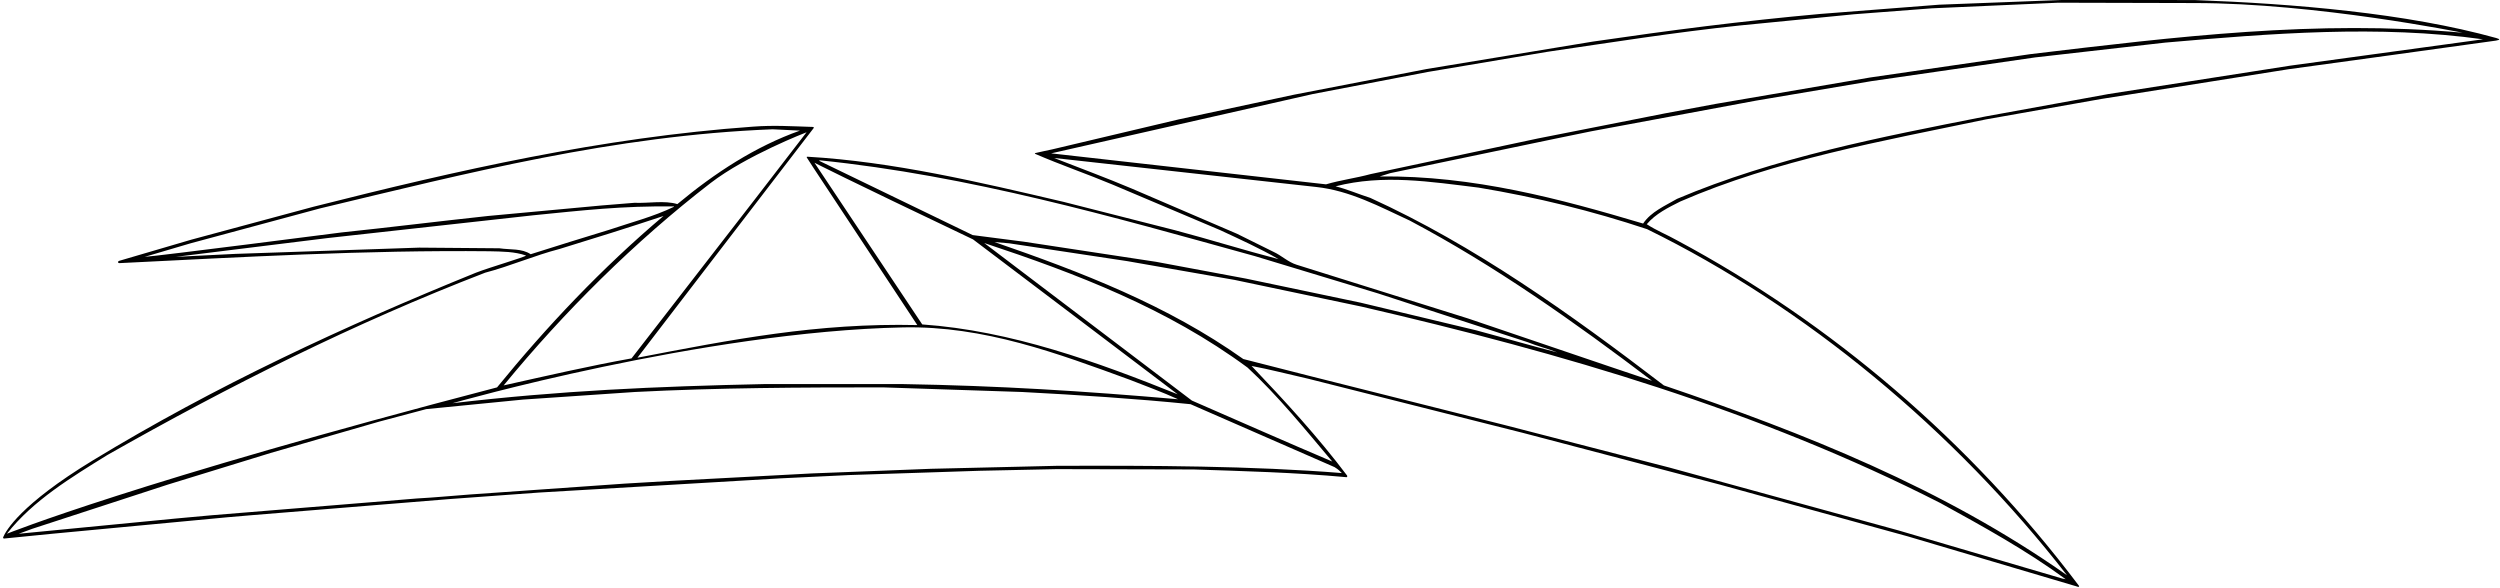 <?xml version="1.0" encoding="UTF-8"?>
<svg xmlns="http://www.w3.org/2000/svg" xmlns:xlink="http://www.w3.org/1999/xlink" width="493pt" height="116pt" viewBox="0 0 493 116" version="1.1">
<g id="surface1">
<path style=" stroke:none;fill-rule:nonzero;fill:rgb(0%,0%,0%);fill-opacity:1;" d="M 492.242 7.492 C 474.484 2.566 452.27 0.73 432.898 0.016 L 407.871 -0.051 L 382.395 0.926 L 358.992 2.746 C 343.199 4.176 329.68 5.93 314.078 8.207 L 281.383 13.602 L 255.188 18.672 L 232.438 23.547 L 207.477 29.461 C 207.477 29.461 204.406 30.109 204.203 30.176 C 204.004 30.242 204.078 30.316 204.168 30.355 C 209.156 32.516 214.391 34.309 219.438 36.418 L 240.629 45.387 C 244.527 47.207 248.43 48.961 252.133 51.105 C 245.371 49.352 238.547 47.207 231.656 45.387 L 209.688 39.797 C 193.137 35.918 176.004 31.867 159.254 30.906 C 158.953 30.891 159.129 31.105 159.129 31.105 L 160.418 33.102 L 180.895 64.105 C 161.133 63.652 144.297 66.969 125.707 70.539 L 144.102 46.555 L 160.484 25.219 C 160.484 25.219 160.5 25.047 160.312 25.031 C 155.977 24.902 152.652 24.66 148.457 24.977 C 118.621 27.121 90.348 33.555 61.812 40.77 L 37.699 47.27 L 23.527 51.43 C 23.156 51.562 23.203 51.891 23.594 51.887 C 47.449 50.715 72.148 49.285 96.523 49.547 C 99.125 49.609 101.465 49.609 103.738 50.391 C 103.477 50.715 96.719 52.668 93.859 53.773 C 67.922 64.301 42.469 76.094 18.262 90.82 C 4.051 99.469 1.152 104.672 0.625 105.93 C 0.543 106.125 0.758 106.203 0.758 106.203 L 10.332 105.254 L 44.848 102.004 L 49.465 101.609 L 88.527 98.426 L 106.34 97.129 L 153.918 94.332 L 167.504 93.68 L 193.242 92.836 L 208.387 92.512 L 235.363 92.578 C 245.059 92.898 255.195 93.156 265.531 94.102 C 265.656 94.113 265.734 93.898 265.645 93.777 C 259.922 86.18 253.395 79.078 246.805 72.164 C 250.312 72.816 254.277 73.855 258.051 74.703 L 300.301 85.359 L 339.168 95.566 L 376.219 105.773 L 409.871 115.746 C 409.871 115.746 410.059 115.641 409.98 115.535 C 388.5 87.012 361.094 63.656 330.719 47.402 C 328.77 46.297 326.621 45.453 324.738 44.215 C 326.492 42.137 329.027 40.902 331.367 39.73 C 350.219 31.543 371.082 27.836 391.621 23.547 L 414.371 19.516 L 451.227 13.664 C 451.227 13.664 491.336 8.164 492.18 8.012 C 493.023 7.855 493.086 7.75 492.242 7.492 Z M 258.895 18.543 L 281.578 14.188 L 305.109 10.223 C 317.977 8.336 330.133 6.387 343.133 5.02 L 365.621 2.812 L 380.965 1.641 L 405.855 0.535 L 432.77 0.602 C 456.742 0.602 485.613 6.449 485.613 6.449 C 456.754 3.852 429.258 7.23 400.398 10.676 L 368.742 15.289 L 338.324 20.492 L 328.246 22.375 L 303.223 27.316 L 270.27 34.336 C 267.406 35.117 264.352 35.508 261.492 36.352 L 207.281 30.242 Z M 251.16 49.676 L 243.941 46.102 L 223.207 37.195 C 218.137 35.051 213.004 33.168 207.867 31.152 L 259.543 36.871 C 266.238 37.586 272.09 40.77 278.004 43.5 C 294.711 52.34 310.438 63.457 325.777 75.094 L 317.461 72.297 L 289.508 62.805 L 255.711 52.211 C 254.02 51.691 252.719 50.391 251.16 49.676 Z M 161.59 31.605 C 191.359 34.66 219.309 42.723 247.52 50.523 L 271.766 57.867 L 301.273 67.484 C 303.156 68.266 305.176 68.719 307.121 69.504 C 301.988 68.203 296.465 66.578 291.133 65.148 L 268.316 59.688 L 245.699 54.941 L 227.953 51.625 L 201.887 47.66 L 191.812 46.359 L 161.59 31.734 Z M 160.613 32.09 C 160.613 32.09 166.148 34.961 191.879 47.207 L 212.156 62.547 L 232.242 77.758 C 216.383 71.387 199.418 65.211 181.867 63.977 Z M 178.098 64.562 C 194.023 64.227 208.582 69.695 222.816 74.898 C 225.938 76.133 229.188 77.301 232.309 78.73 C 213.59 77.105 196.949 76.066 178.098 75.742 L 150.668 75.742 C 129.477 76.195 110.305 77.039 89.242 79.512 C 89.242 79.512 138.59 65.387 178.098 64.562 Z M 148.781 39.406 L 124.539 70.672 C 116.219 72.164 107.77 74.117 99.32 76.004 C 111.215 61.508 125.195 47.605 140.137 36.09 C 147.219 30.637 159.055 26.082 159.055 26.082 Z M 37.57 47.984 L 63.113 41.098 C 92.168 34.141 120.965 26.73 152.359 25.496 L 157.754 25.758 C 148.977 28.875 140.984 34.078 133.574 40.25 C 131.039 39.473 127.852 40.121 125.121 39.992 L 118.688 40.512 L 96.262 42.59 C 85.992 43.695 77.219 44.801 67.34 45.84 C 67.34 45.84 31.457 50.457 28.531 50.652 Z M 98.473 48.961 L 82.68 48.832 L 46.406 50.066 L 34.645 50.652 L 64.609 46.945 L 105.102 42.461 C 114.918 41.484 122.719 40.578 132.859 40.707 L 132.922 40.77 C 128.895 42.723 124.344 43.891 120.117 45.32 C 115.047 46.883 109.719 48.508 104.648 50.133 C 102.895 48.961 100.684 49.285 98.473 48.961 Z M 21.188 89.719 C 45.367 76.004 69.875 63.719 95.68 53.773 C 100.617 52.473 105.363 50.391 110.367 49.09 C 117.129 47.012 124.02 44.867 130.844 42.59 C 118.754 52.797 107.77 64.43 98.02 76.391 C 26.859 94.949 1.363 105.254 1.363 105.254 C 6.5 98.688 14.168 94.07 21.188 89.719 Z M 264.613 93.289 C 246.934 91.859 227.043 91.797 208.387 91.859 L 183.621 92.445 L 160.156 93.355 L 132.012 94.852 L 123.172 95.371 L 92.625 97.516 C 89.047 97.777 85.863 98.102 82.223 98.297 L 41.727 101.609 L 34.578 102.262 L 3.703 105.254 L 6.367 104.277 L 33.082 95.566 L 53.363 89.328 L 74.75 83.152 L 84.043 80.68 L 103.152 78.797 L 125.188 77.301 C 141.699 76.457 157.816 76.391 174.133 76.391 L 201.562 77.301 C 212.68 77.887 223.793 78.602 234.777 79.707 L 263.184 92.121 C 264 92.641 264.156 92.836 264.613 93.289 Z M 262.727 91.016 C 253.562 87.117 244.27 83.023 235.039 78.992 L 194.09 47.922 C 212.289 53.965 230.164 60.789 246.023 72.492 C 251.938 77.953 257.465 84.777 262.727 91.016 Z M 406.703 114.094 L 374.398 104.602 L 329.156 92.188 L 320.059 89.844 L 296.656 83.801 L 257.918 74.051 L 245.18 70.801 C 230.164 60.141 213.199 53.641 196.102 47.727 L 199.027 47.984 L 222.297 51.496 L 243.488 55.203 L 268.516 60.469 C 308.098 69.633 346.84 80.941 382.652 99.207 C 391.039 103.82 399.555 108.5 407.352 114.219 Z M 324.805 45.191 C 356.004 60.469 385.449 84.906 407.613 113.441 C 383.238 96.281 355.871 85.426 328.117 76.004 C 309.594 61.832 290.742 48.375 270.203 39.016 C 267.93 38.301 265.719 37.328 263.379 36.742 C 272.738 34.336 282.031 35.832 291.59 37 C 302.965 38.887 314.078 41.617 324.805 45.191 Z M 451.617 12.949 L 415.805 18.543 L 391.559 22.961 C 370.758 27.055 349.895 31.086 330.719 39.211 C 328.379 40.578 325.586 41.746 324.023 44.086 C 307.645 39.211 290.551 34.598 272.09 34.793 L 274.168 34.141 L 306.539 27.383 L 313.816 25.887 L 346.316 19.84 L 369.004 16.008 L 401.309 11.324 L 426.98 8.402 C 447.848 6.582 469.039 4.891 489.645 7.75 L 451.617 12.949 "/>
</g>
</svg>
